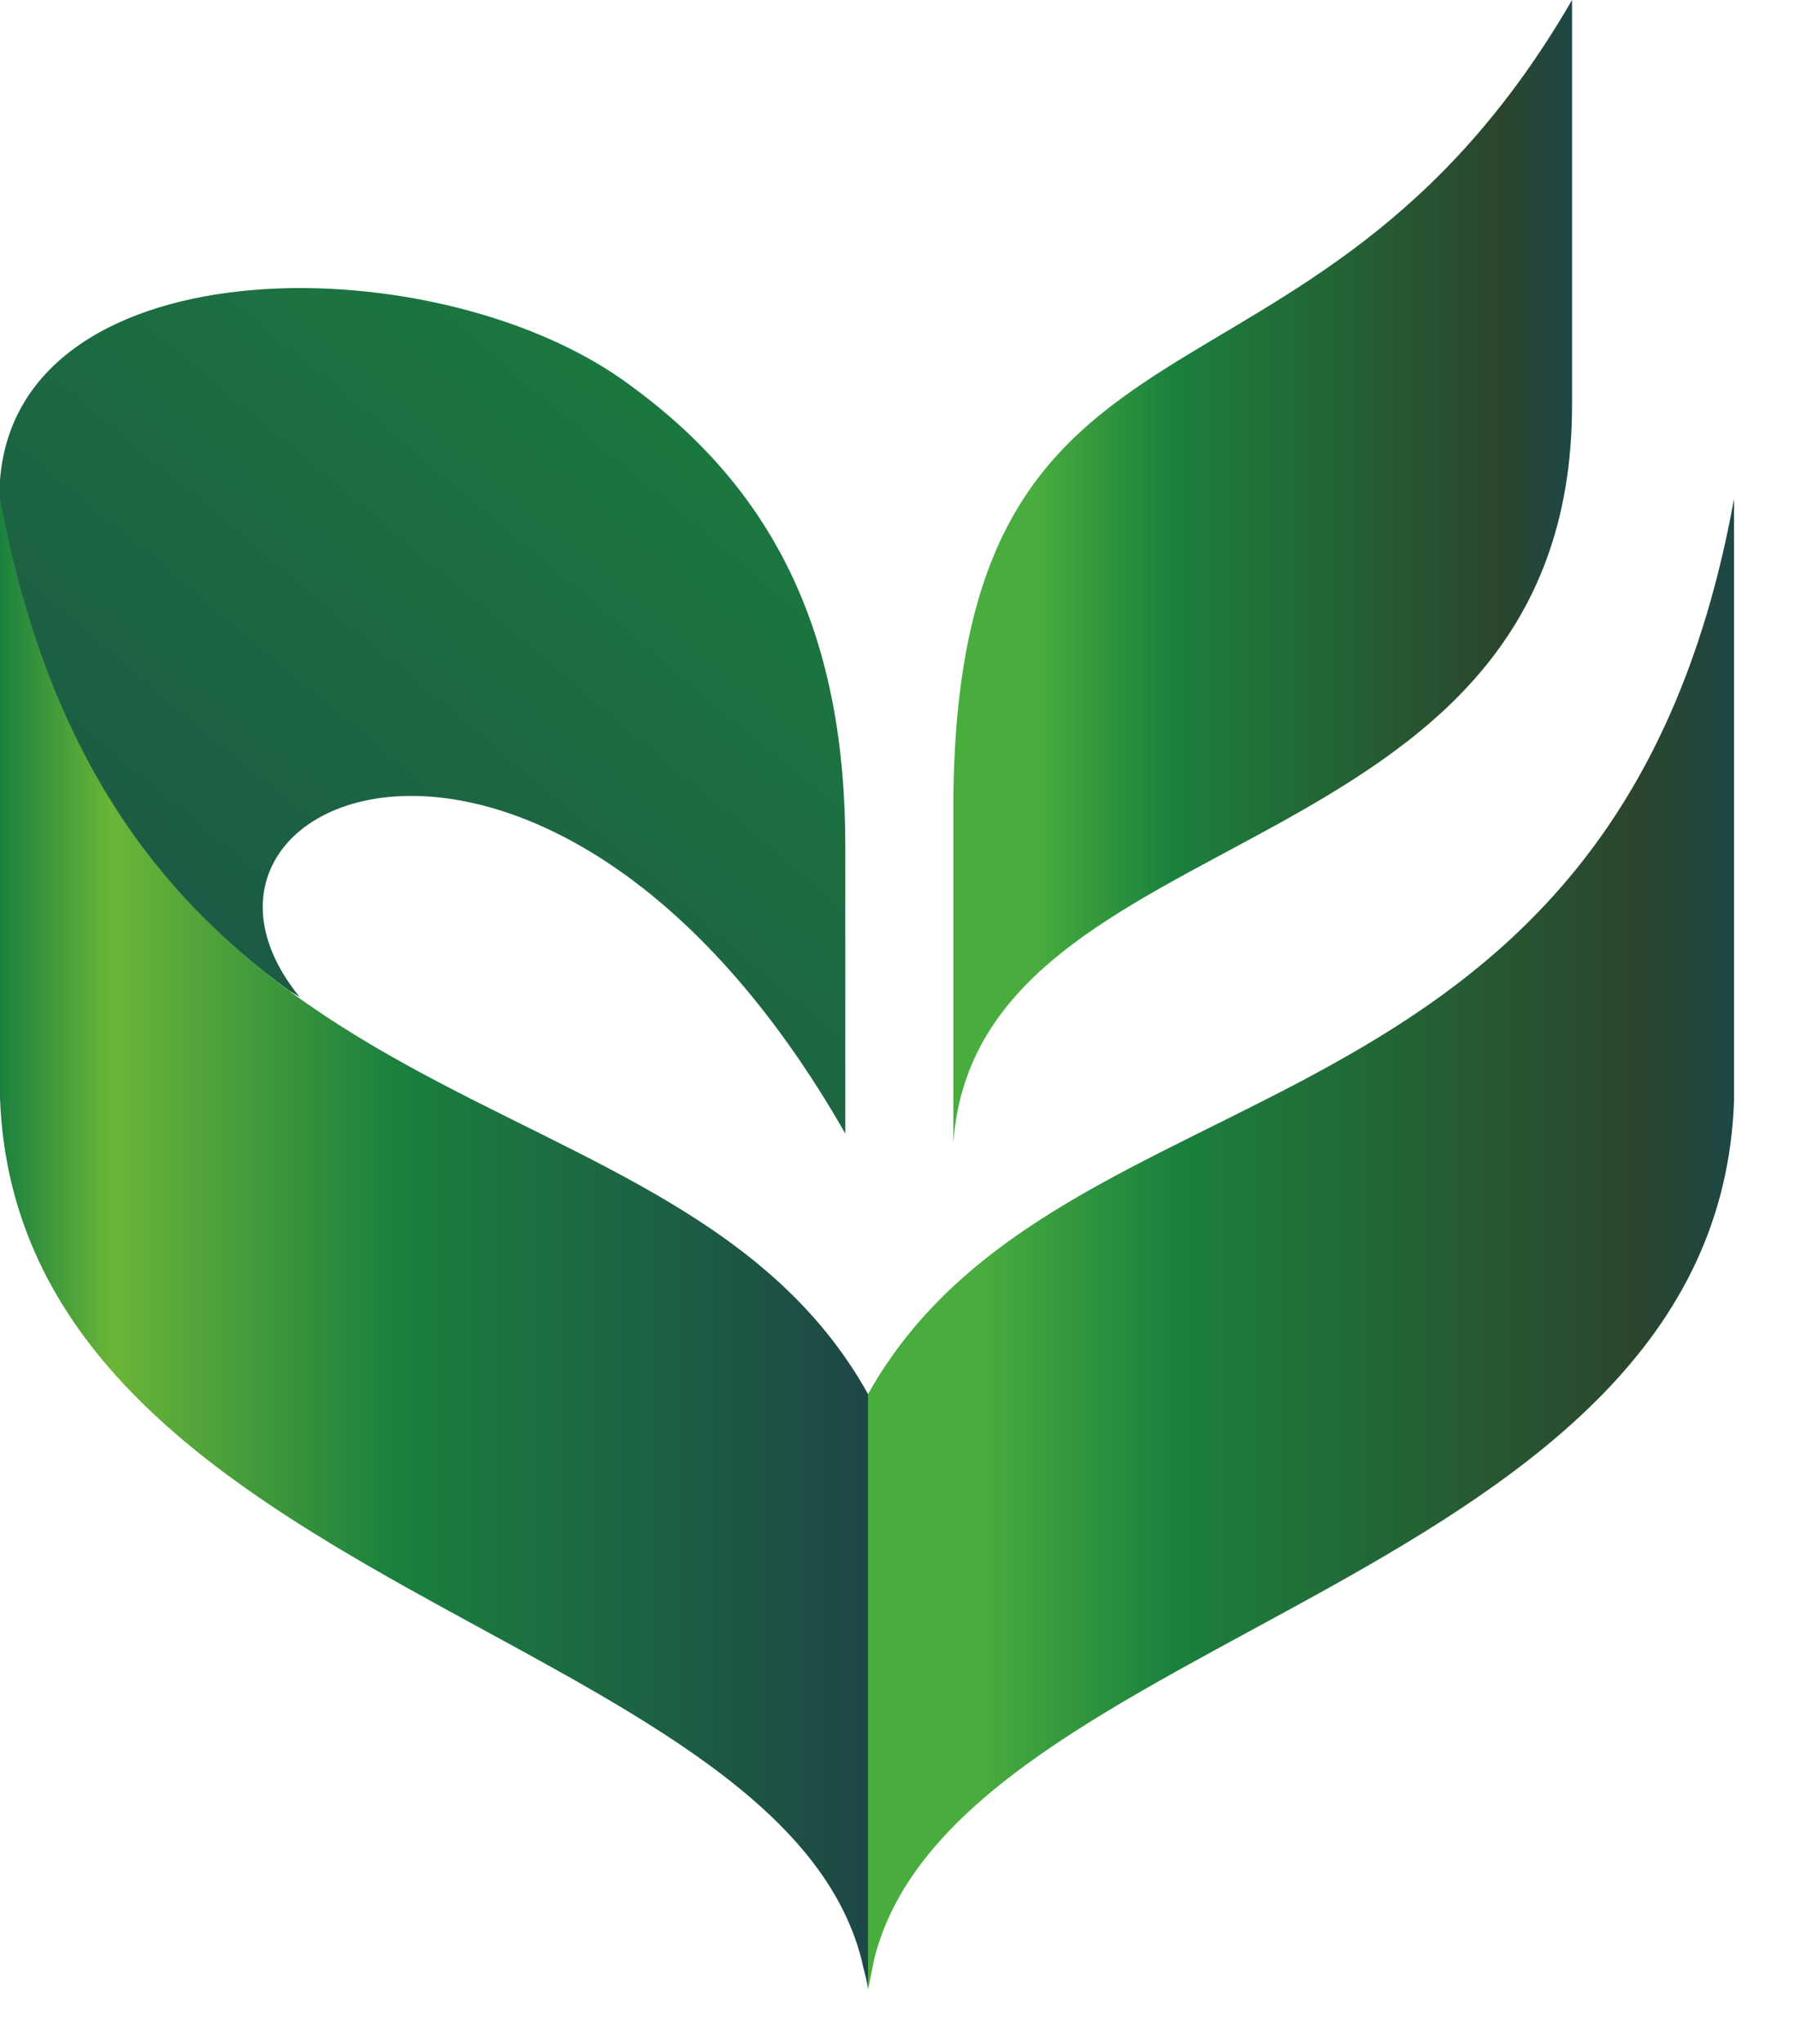 <svg width="29" height="33" viewBox="0 0 29 33" fill="none" xmlns="http://www.w3.org/2000/svg">
<path fill-rule="evenodd" clip-rule="evenodd" d="M25.398 0V6.536C25.398 14.225 15.786 13.072 15.402 18.454V13.072C15.402 4.229 21.169 7.305 25.398 0V0Z" fill="url(#paint0_linear_1_4475)"/>
<path fill-rule="evenodd" clip-rule="evenodd" d="M14.024 32.126V22.509C17.13 16.966 26.079 18.77 28.015 8.051V17.768C27.748 25.581 15.46 26.316 14.125 31.625C14.091 31.792 14.058 31.959 14.024 32.126V32.126Z" fill="url(#paint1_linear_1_4475)"/>
<path fill-rule="evenodd" clip-rule="evenodd" d="M0 17.734V8.017C1.97 18.77 10.919 16.933 14.024 22.509V32.126C14.024 32.026 13.924 31.692 13.924 31.659C12.589 26.316 0.301 25.581 0 17.734V17.734Z" fill="url(#paint2_linear_1_4475)"/>
<path fill-rule="evenodd" clip-rule="evenodd" d="M13.657 18.302C8.882 9.954 2.204 12.859 4.842 16.098L4.675 15.998C2.571 14.462 0.768 12.191 0 8.051C0 7.917 0 7.817 0 7.75C0.301 3.877 7.179 3.944 10.218 6.248C12.589 7.984 13.657 10.355 13.657 13.661V18.302V18.302Z" fill="url(#paint3_linear_1_4475)"/>
<defs>
<linearGradient id="paint0_linear_1_4475" x1="25.398" y1="9.227" x2="15.402" y2="9.227" gradientUnits="userSpaceOnUse">
<stop stop-color="#1D4747"/>
<stop offset="0.11" stop-color="#2B452D"/>
<stop offset="0.651" stop-color="#1B813E"/>
<stop offset="0.871" stop-color="#49AD3E"/>
<stop offset="1" stop-color="#49AD3E"/>
</linearGradient>
<linearGradient id="paint1_linear_1_4475" x1="28.015" y1="20.105" x2="14.024" y2="20.105" gradientUnits="userSpaceOnUse">
<stop stop-color="#1D4747"/>
<stop offset="0.11" stop-color="#2B452D"/>
<stop offset="0.651" stop-color="#1B813E"/>
<stop offset="0.871" stop-color="#49AD3E"/>
<stop offset="1" stop-color="#49AD3E"/>
</linearGradient>
<linearGradient id="paint2_linear_1_4475" x1="14.024" y1="20.072" x2="0" y2="20.072" gradientUnits="userSpaceOnUse">
<stop stop-color="#1D4747"/>
<stop offset="0.549" stop-color="#1B813E"/>
<stop offset="0.871" stop-color="#6BB538"/>
<stop offset="1" stop-color="#1B813E"/>
</linearGradient>
<linearGradient id="paint3_linear_1_4475" x1="-0.467" y1="22.443" x2="14.492" y2="4.578" gradientUnits="userSpaceOnUse">
<stop stop-color="#1D4747"/>
<stop offset="1" stop-color="#1B813E"/>
</linearGradient>
</defs>
</svg>
